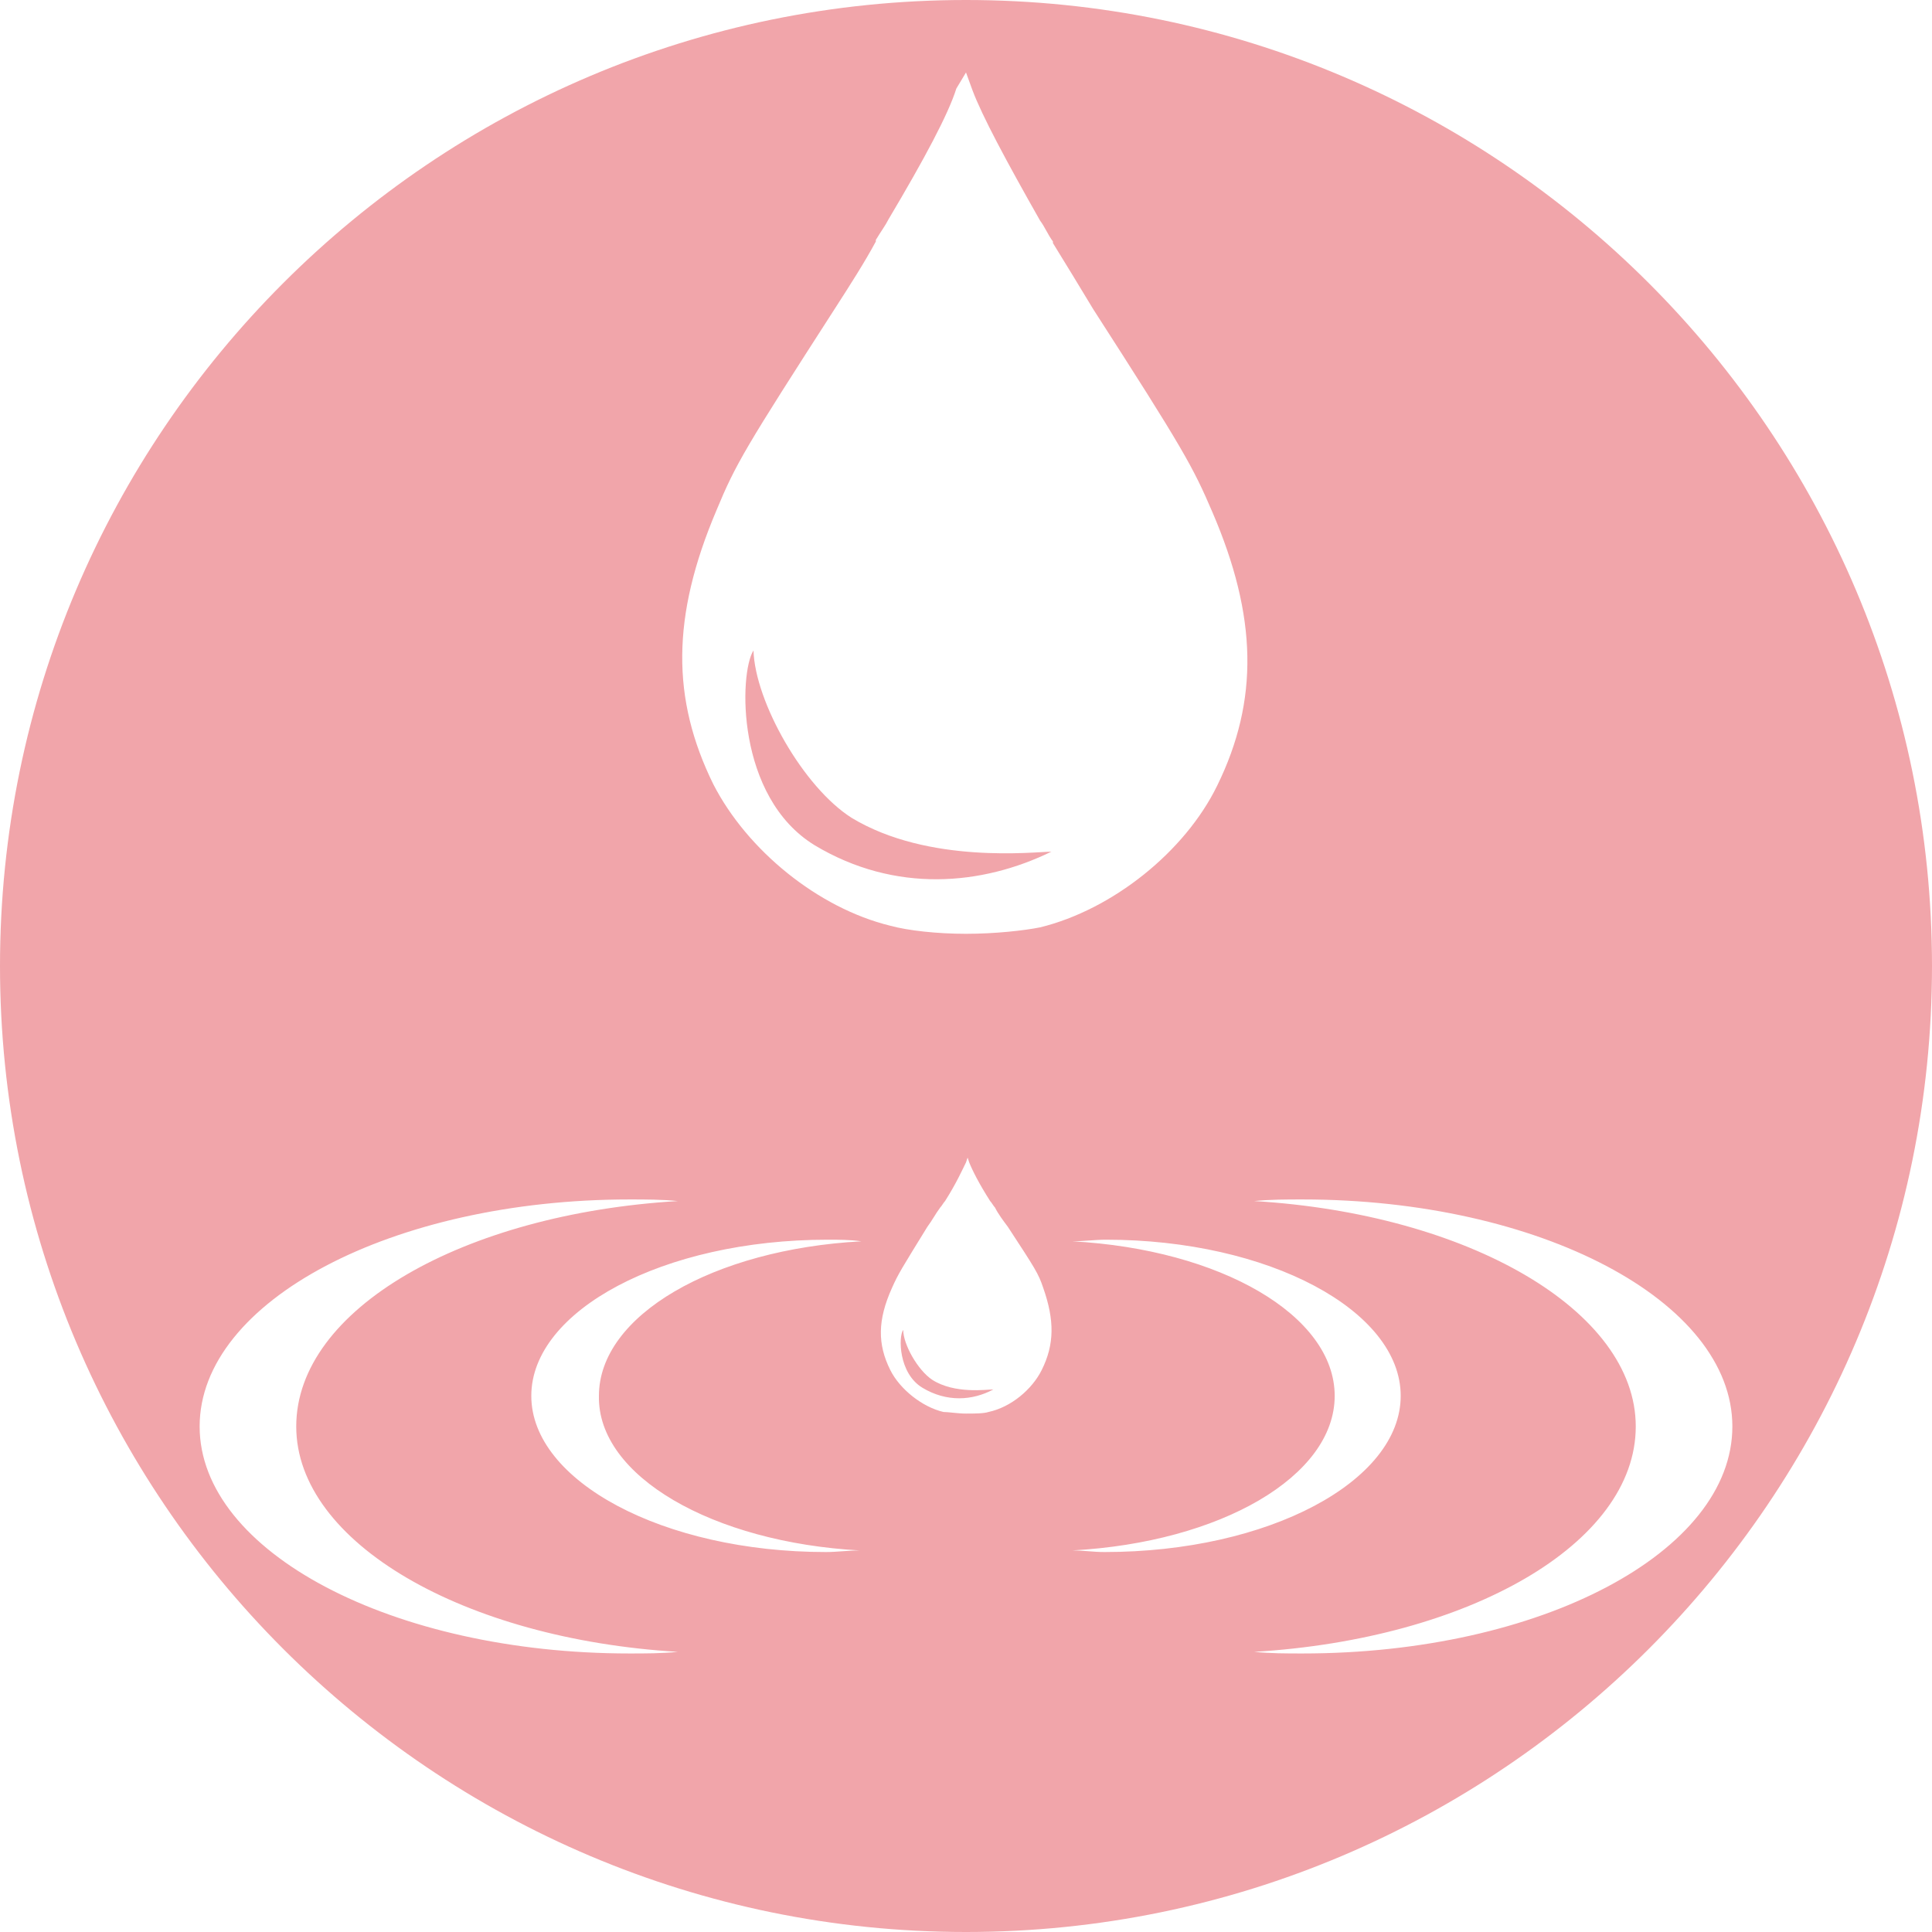 <?xml version="1.0" encoding="UTF-8"?> <!-- Generator: Adobe Illustrator 23.0.3, SVG Export Plug-In . SVG Version: 6.00 Build 0) --> <svg xmlns="http://www.w3.org/2000/svg" xmlns:xlink="http://www.w3.org/1999/xlink" id="Layer_1" x="0px" y="0px" viewBox="0 0 120 120" style="enable-background:new 0 0 120 120;" xml:space="preserve"> <style type="text/css"> .st0{fill:#F1A5AA;} </style> <path class="st0" d="M57.9,85.7c-0.9-0.6-1.8-2.2-1.8-3.1c-0.3,0.4-0.3,2.7,1.2,3.6s3.1,0.8,4.4,0.1C61.3,86.3,59.3,86.6,57.9,85.7z M50.6,52.5c5,3,10.4,2.5,14.7,0.4c-1,0-7.6,0.8-12.4-2.1c-3-1.9-6-7.2-6.1-10.4C45.9,41.8,45.7,49.5,50.6,52.5z M60,0 C26.9,0,0,26.9,0,60s26.9,60,60,60s60-26.9,60-60S93.1,0,60,0z M44.5,31.7c1.2-2.9,1.8-3.9,7.4-12.6c0.9-1.4,1.8-2.8,2.5-4.1v-0.1 c0.3-0.5,0.6-0.9,0.8-1.3c2.2-3.7,3.7-6.5,4.2-8.1l0.6-1l0,0l0,0l0.4,1.1c0.6,1.6,2.1,4.4,4.2,8.1c0.3,0.4,0.5,0.9,0.8,1.3v0.1 c0.8,1.3,1.6,2.6,2.5,4.1c5.6,8.7,6.2,9.8,7.4,12.6c2.8,6.5,2.9,11.7,0.3,17c-2,4.1-6.5,7.7-11,8.8c-1,0.2-2.8,0.4-4.6,0.4 s-3.6-0.2-4.7-0.5c-4.5-1.1-8.9-4.7-11-8.8C41.7,43.4,41.7,38.3,44.5,31.7z M39.1,102.7c-14.7,0-26.7-6.3-26.7-14.1 s12-14.1,26.7-14.1c1,0,2,0,3,0.1c-13.3,0.8-23.7,6.7-23.7,14c0,7.2,10.4,13.2,23.7,14C41.1,102.7,40.1,102.7,39.1,102.7z M53.4,96.3c-0.7,0-1.4,0.1-2.1,0.1C41.2,96.4,33,92,33,86.7S41.2,77,51.4,77c0.7,0,1.4,0,2.1,0.1c-9.2,0.5-16.3,4.6-16.3,9.6 C37.1,91.7,44.3,95.8,53.4,96.3z M64.7,85.1c-0.6,1.2-1.9,2.3-3.3,2.6c-0.3,0.1-0.9,0.1-1.4,0.1s-1.1-0.1-1.4-0.1 c-1.3-0.3-2.7-1.4-3.3-2.6c-0.8-1.6-0.8-3.1,0.1-5.1c0.4-0.9,0.6-1.2,2.2-3.8c0.3-0.4,0.5-0.8,0.8-1.2l0,0c0.1-0.1,0.2-0.3,0.3-0.4 c0.7-1.1,1.1-2,1.3-2.4l0.1-0.3l0,0l0,0l0.1,0.3c0.2,0.5,0.6,1.3,1.3,2.4c0.1,0.1,0.2,0.3,0.3,0.4l0,0c0.2,0.4,0.5,0.8,0.8,1.2 c1.7,2.6,1.9,2.9,2.2,3.8C65.5,82,65.5,83.5,64.7,85.1z M66.6,96.3c9.2-0.5,16.3-4.6,16.3-9.6s-7.1-9.1-16.3-9.6 c0.7,0,1.4-0.1,2.1-0.1C78.8,77,87,81.4,87,86.7c0,5.3-8.2,9.7-18.4,9.7C67.9,96.4,67.3,96.3,66.6,96.3z M80.9,102.7c-1,0-2,0-3-0.1 c13.3-0.8,23.7-6.7,23.7-14c0-7.2-10.4-13.2-23.7-14c1-0.1,2-0.1,3-0.1c14.7,0,26.7,6.3,26.7,14.1C107.6,96.4,95.7,102.7,80.9,102.7 z"></path> </svg> 